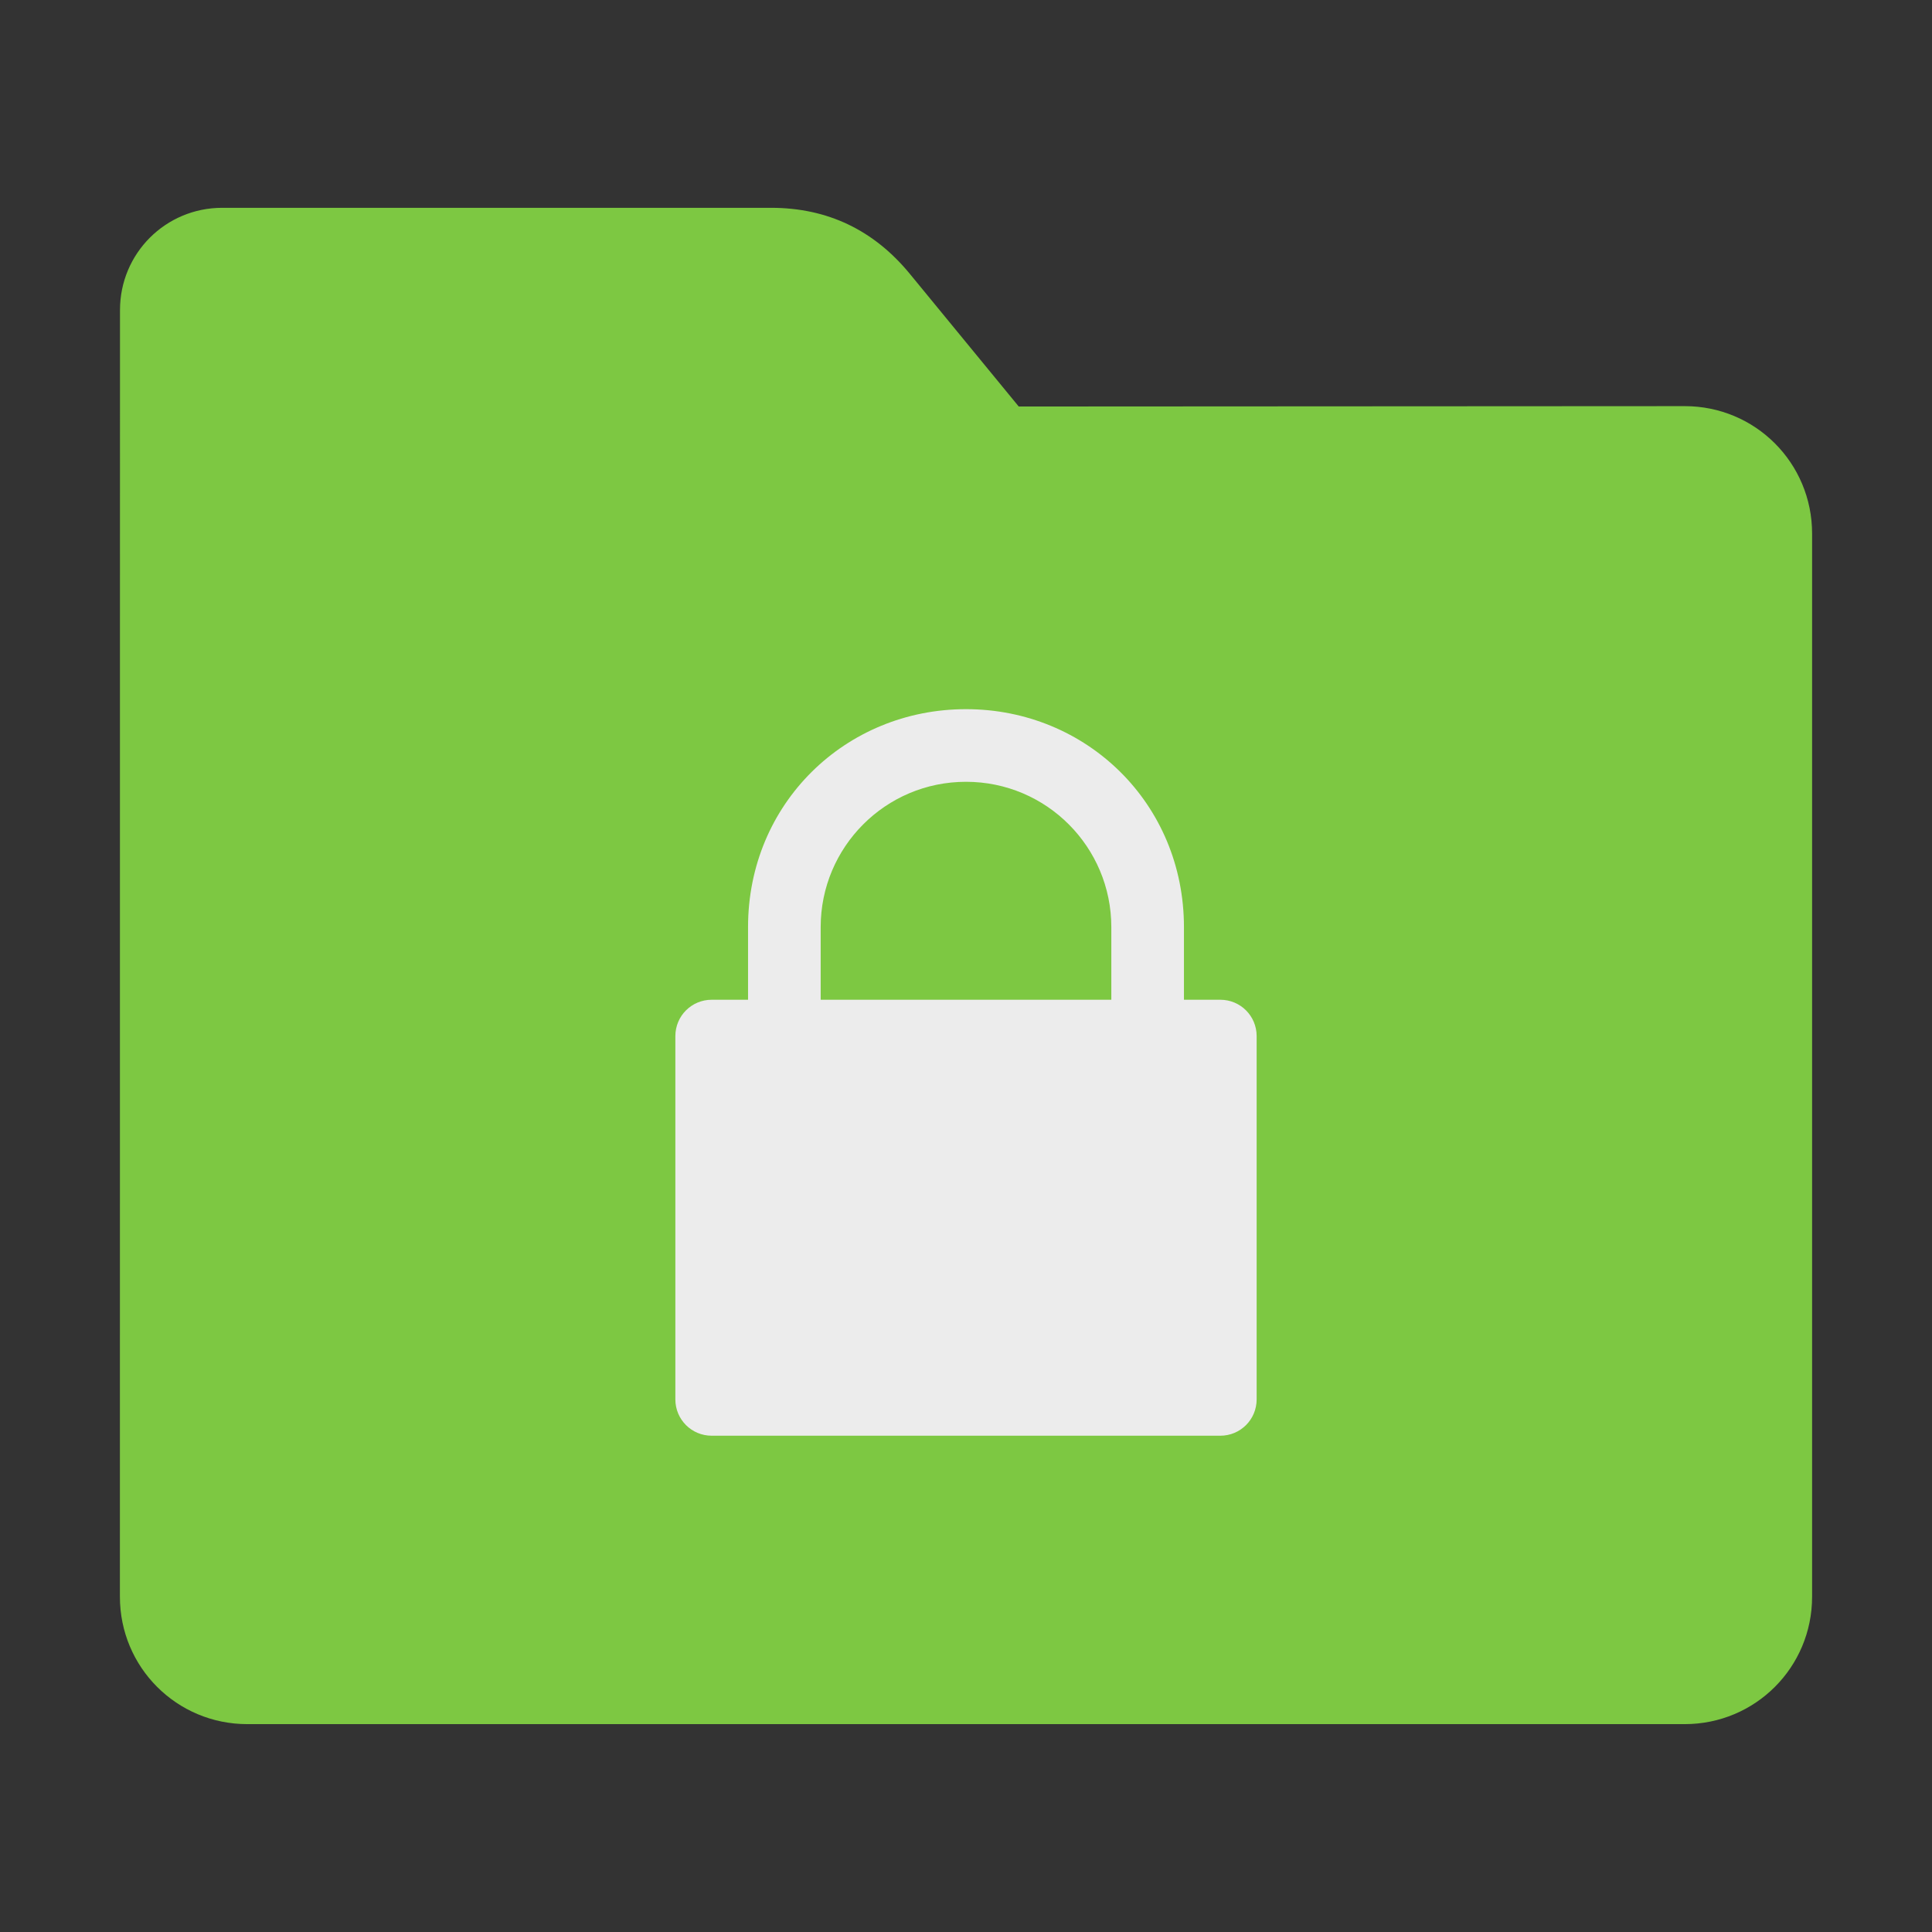 <?xml version="1.0" encoding="UTF-8" standalone="no"?>
<svg
   xmlns:dc="http://purl.org/dc/elements/1.1/"
   xmlns:cc="http://creativecommons.org/ns#"
   xmlns:rdf="http://www.w3.org/1999/02/22-rdf-syntax-ns#"
   xmlns:svg="http://www.w3.org/2000/svg"
   xmlns="http://www.w3.org/2000/svg"
   xmlns:sodipodi="http://sodipodi.sourceforge.net/DTD/sodipodi-0.dtd"
   xmlns:inkscape="http://www.inkscape.org/namespaces/inkscape"
   width="32"
   height="32"
   version="1"
   id="svg20"
   sodipodi:docname="folder-locked.svg"
   inkscape:version="0.92.2 2405546, 2018-03-11">
  <rect width="100%" height="100%" fill="#333333" stroke="none"/>
  <defs
     id="defs24" />
  <sodipodi:namedview
     pagecolor="#ffffff"
     bordercolor="#666666"
     borderopacity="1"
     objecttolerance="10"
     gridtolerance="10"
     guidetolerance="10"
     inkscape:pageopacity="0"
     inkscape:pageshadow="2"
     inkscape:window-width="1680"
     inkscape:window-height="972"
     id="namedview22"
     showgrid="false"
     inkscape:zoom="7.375"
     inkscape:cx="5.4915257"
     inkscape:cy="17.355932"
     inkscape:window-x="1360"
     inkscape:window-y="0"
     inkscape:window-maximized="1"
     inkscape:current-layer="svg20" />
  <path
     style="fill:#7dc842;fill-opacity:1;stroke:none;stroke-width:0.145;stroke-miterlimit:4;stroke-dasharray:none;stroke-opacity:1"
     d="m 27.904,6.727 c 1.169,-7.39e-4 2.11,0.941 2.11,2.11 V 26.447 c 0,1.169 -0.941,2.11 -2.11,2.11 H 4.096 c -1.169,0 -2.11,-0.941 -2.11,-2.11 l 7.31e-4,-16.245 7.32e-4,-5.067 c 0,-0.938 0.755,-1.693 1.693,-1.693 h 9.091 c 0.938,0 1.705,0.371 2.3,1.096 l 1.802,2.195 z"
     id="rect4549-3"
     inkscape:connector-curvature="0"
     sodipodi:nodetypes="sssssscsssscs" />
  <path
     style="opacity:1;fill:#ececec;fill-opacity:1;stroke-width:1.203"
     d="m 16,11.746 c -1.998,0 -3.61,1.564 -3.61,3.61 v 1.203 h -0.602 c -0.333,0 -0.602,0.268 -0.602,0.602 v 6.017 c 0,0.333 0.268,0.602 0.602,0.602 h 8.424 c 0.333,0 0.602,-0.268 0.602,-0.602 v -6.017 c 0,-0.333 -0.268,-0.602 -0.602,-0.602 h -0.602 v -1.203 c 0,-2.046 -1.613,-3.61 -3.61,-3.61 z m 0,1.203 c 1.336,0 2.407,1.083 2.407,2.407 v 1.203 h -4.814 v -1.203 c 0,-1.324 1.071,-2.407 2.407,-2.407 z"
     id="path14"
     inkscape:connector-curvature="0" />
</svg>
